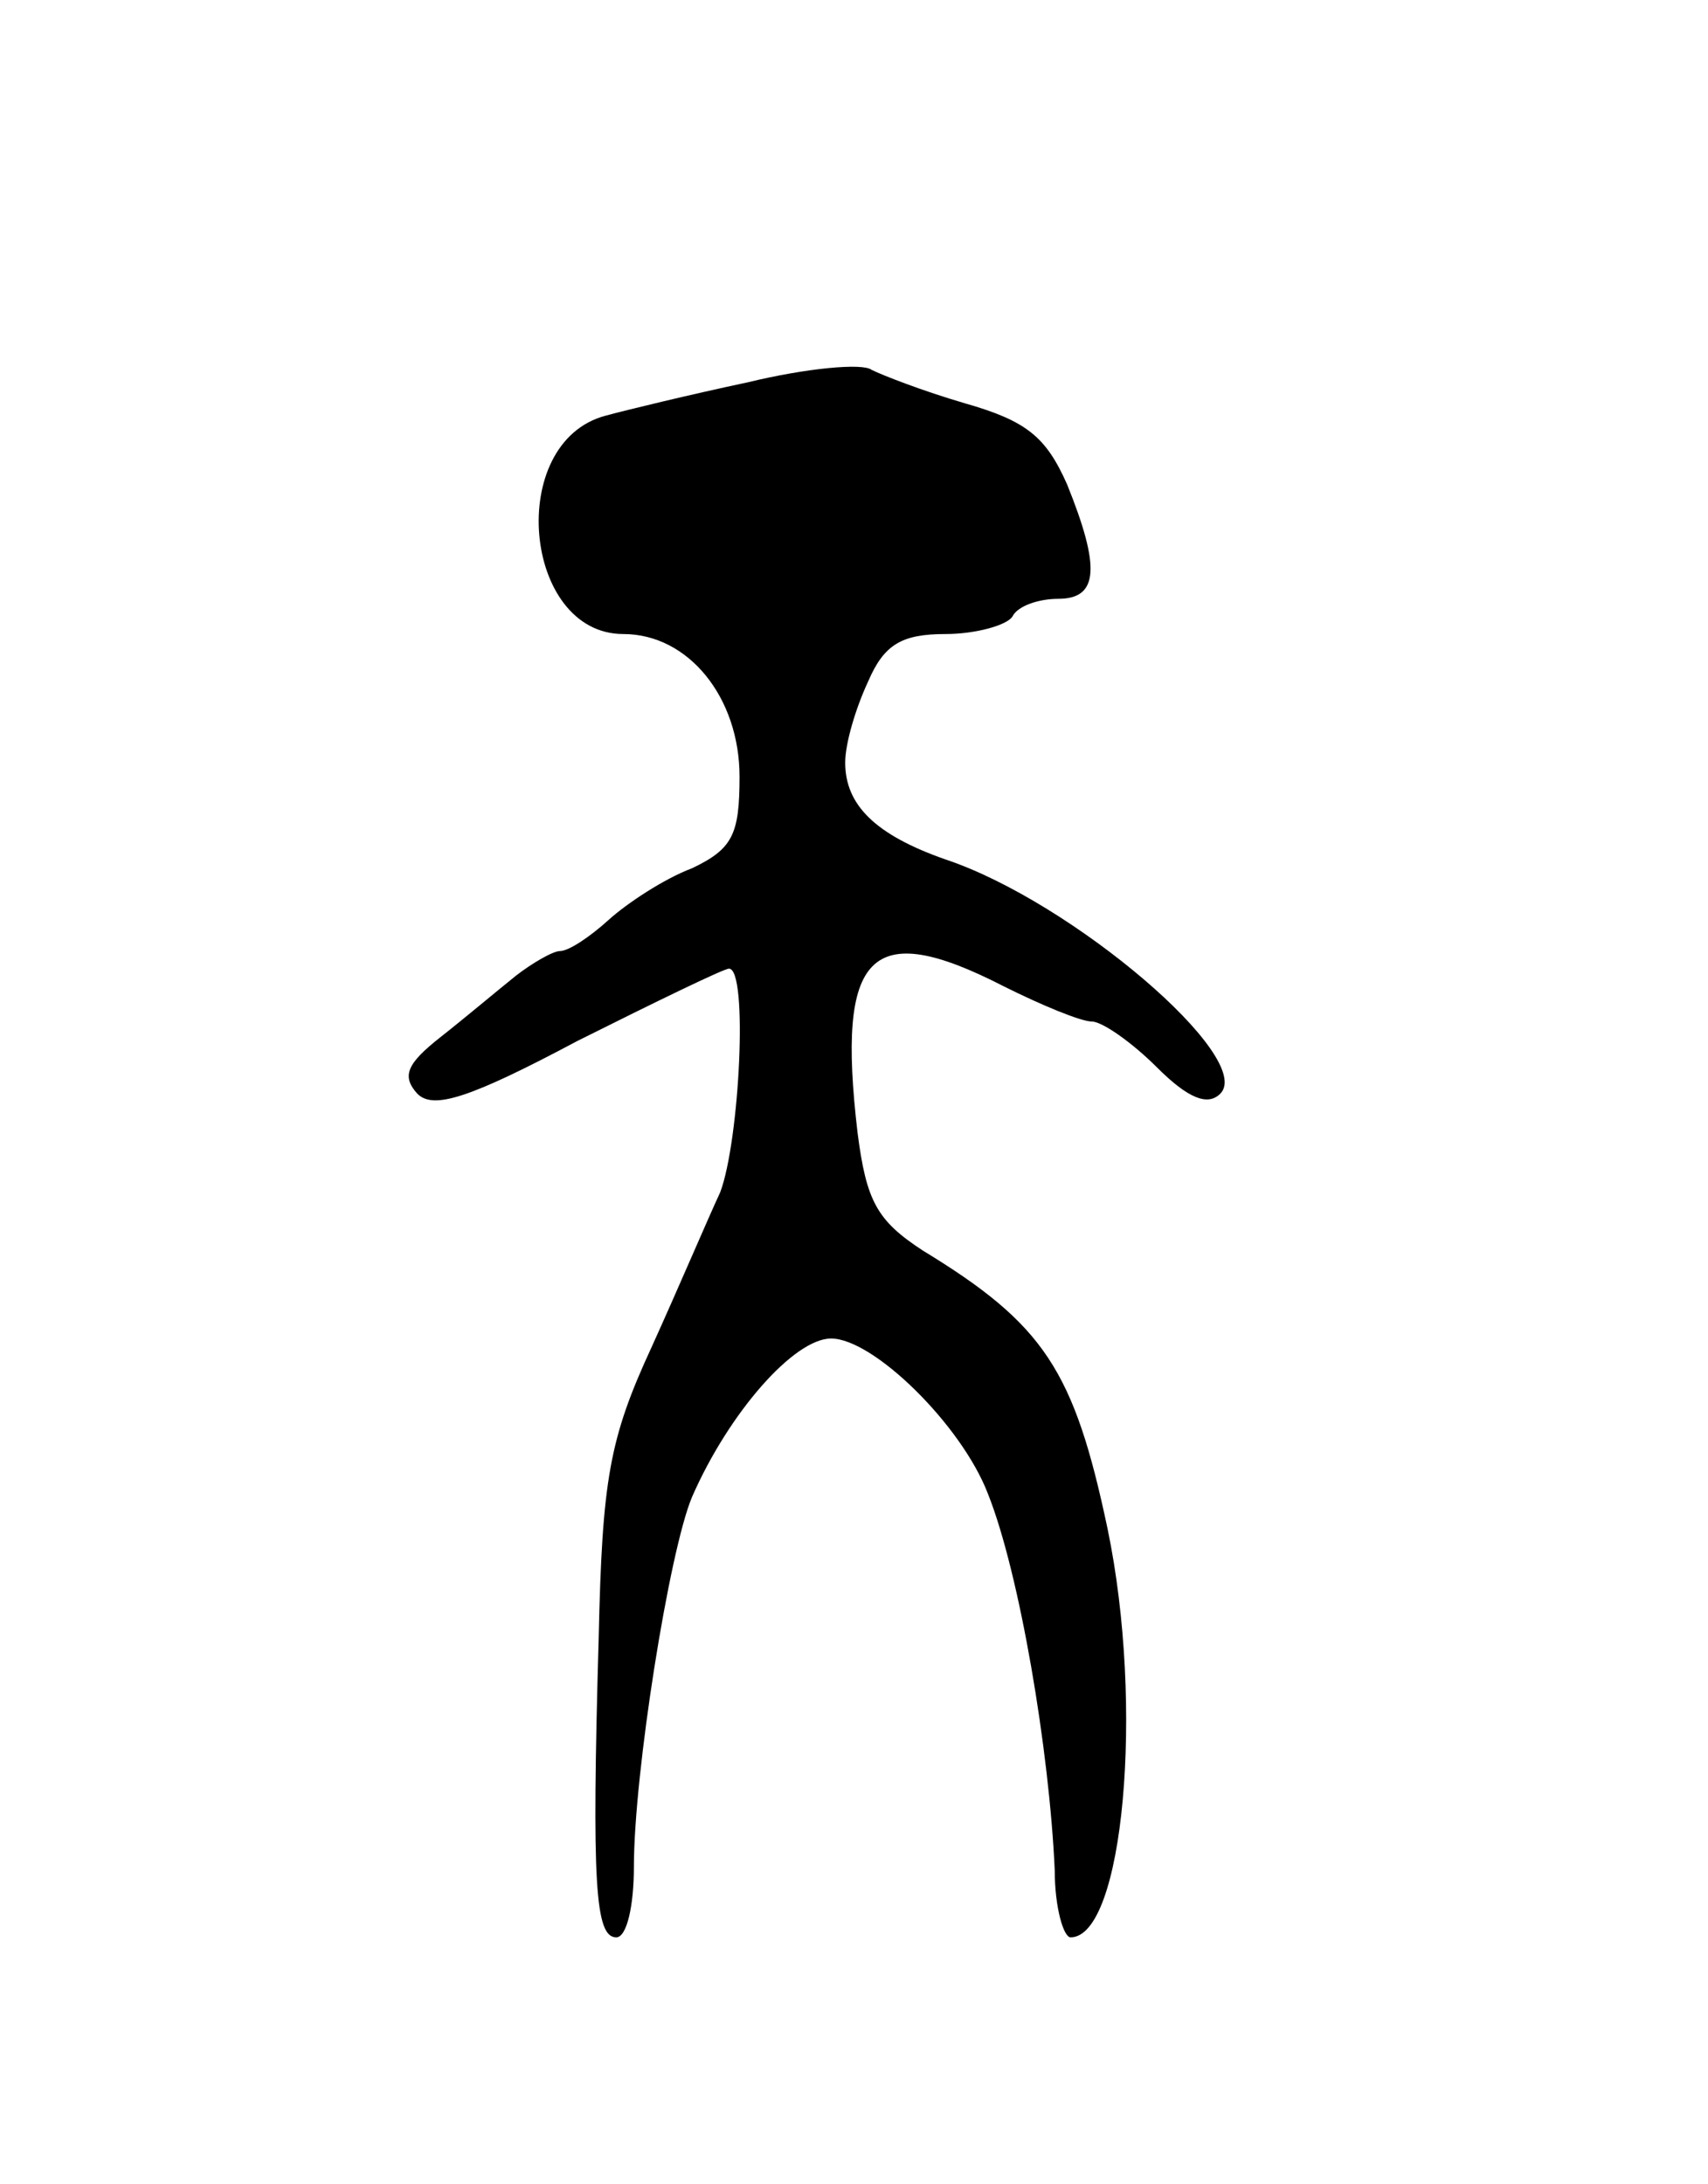 <svg version="1.0" xmlns="http://www.w3.org/2000/svg"
 width="97pt" height="124pt" viewBox="0 0 97 124"
 preserveAspectRatio="xMidYMid meet">
<g transform="translate(0,124) scale(0.1,-0.1)"
fill="#000000" stroke="none">
<path d="M425 1023 c-33 -7 -70 -16 -81 -19 -57 -15 -47 -124 10 -124 37 0 66
-36 66 -81 0 -33 -4 -41 -27 -52 -16 -6 -37 -20 -47 -29 -11 -10 -23 -18 -28
-18 -4 0 -16 -7 -25 -14 -10 -8 -29 -24 -43 -35 -19 -15 -22 -22 -13 -32 9 -9
29 -3 91 30 44 22 83 41 86 41 11 0 6 -98 -5 -127 -7 -15 -24 -55 -39 -88 -24
-52 -28 -75 -30 -165 -4 -140 -2 -170 10 -170 6 0 10 18 10 40 0 53 20 179 33
210 21 48 58 90 79 90 24 0 74 -49 89 -88 18 -45 35 -146 38 -214 0 -21 5 -38
9 -38 30 0 42 131 21 232 -19 90 -36 116 -105 158 -26 17 -32 28 -37 67 -12
102 7 122 83 83 22 -11 44 -20 50 -20 6 0 23 -12 37 -26 18 -18 29 -22 36 -15
20 20 -84 109 -156 133 -40 14 -57 31 -57 55 0 11 6 31 13 46 9 21 19 27 44
27 17 0 35 5 38 10 3 6 15 10 26 10 23 0 24 18 5 65 -12 27 -23 36 -58 46 -24
7 -47 16 -53 19 -5 4 -37 1 -70 -7z"/>
</g>
</svg>
